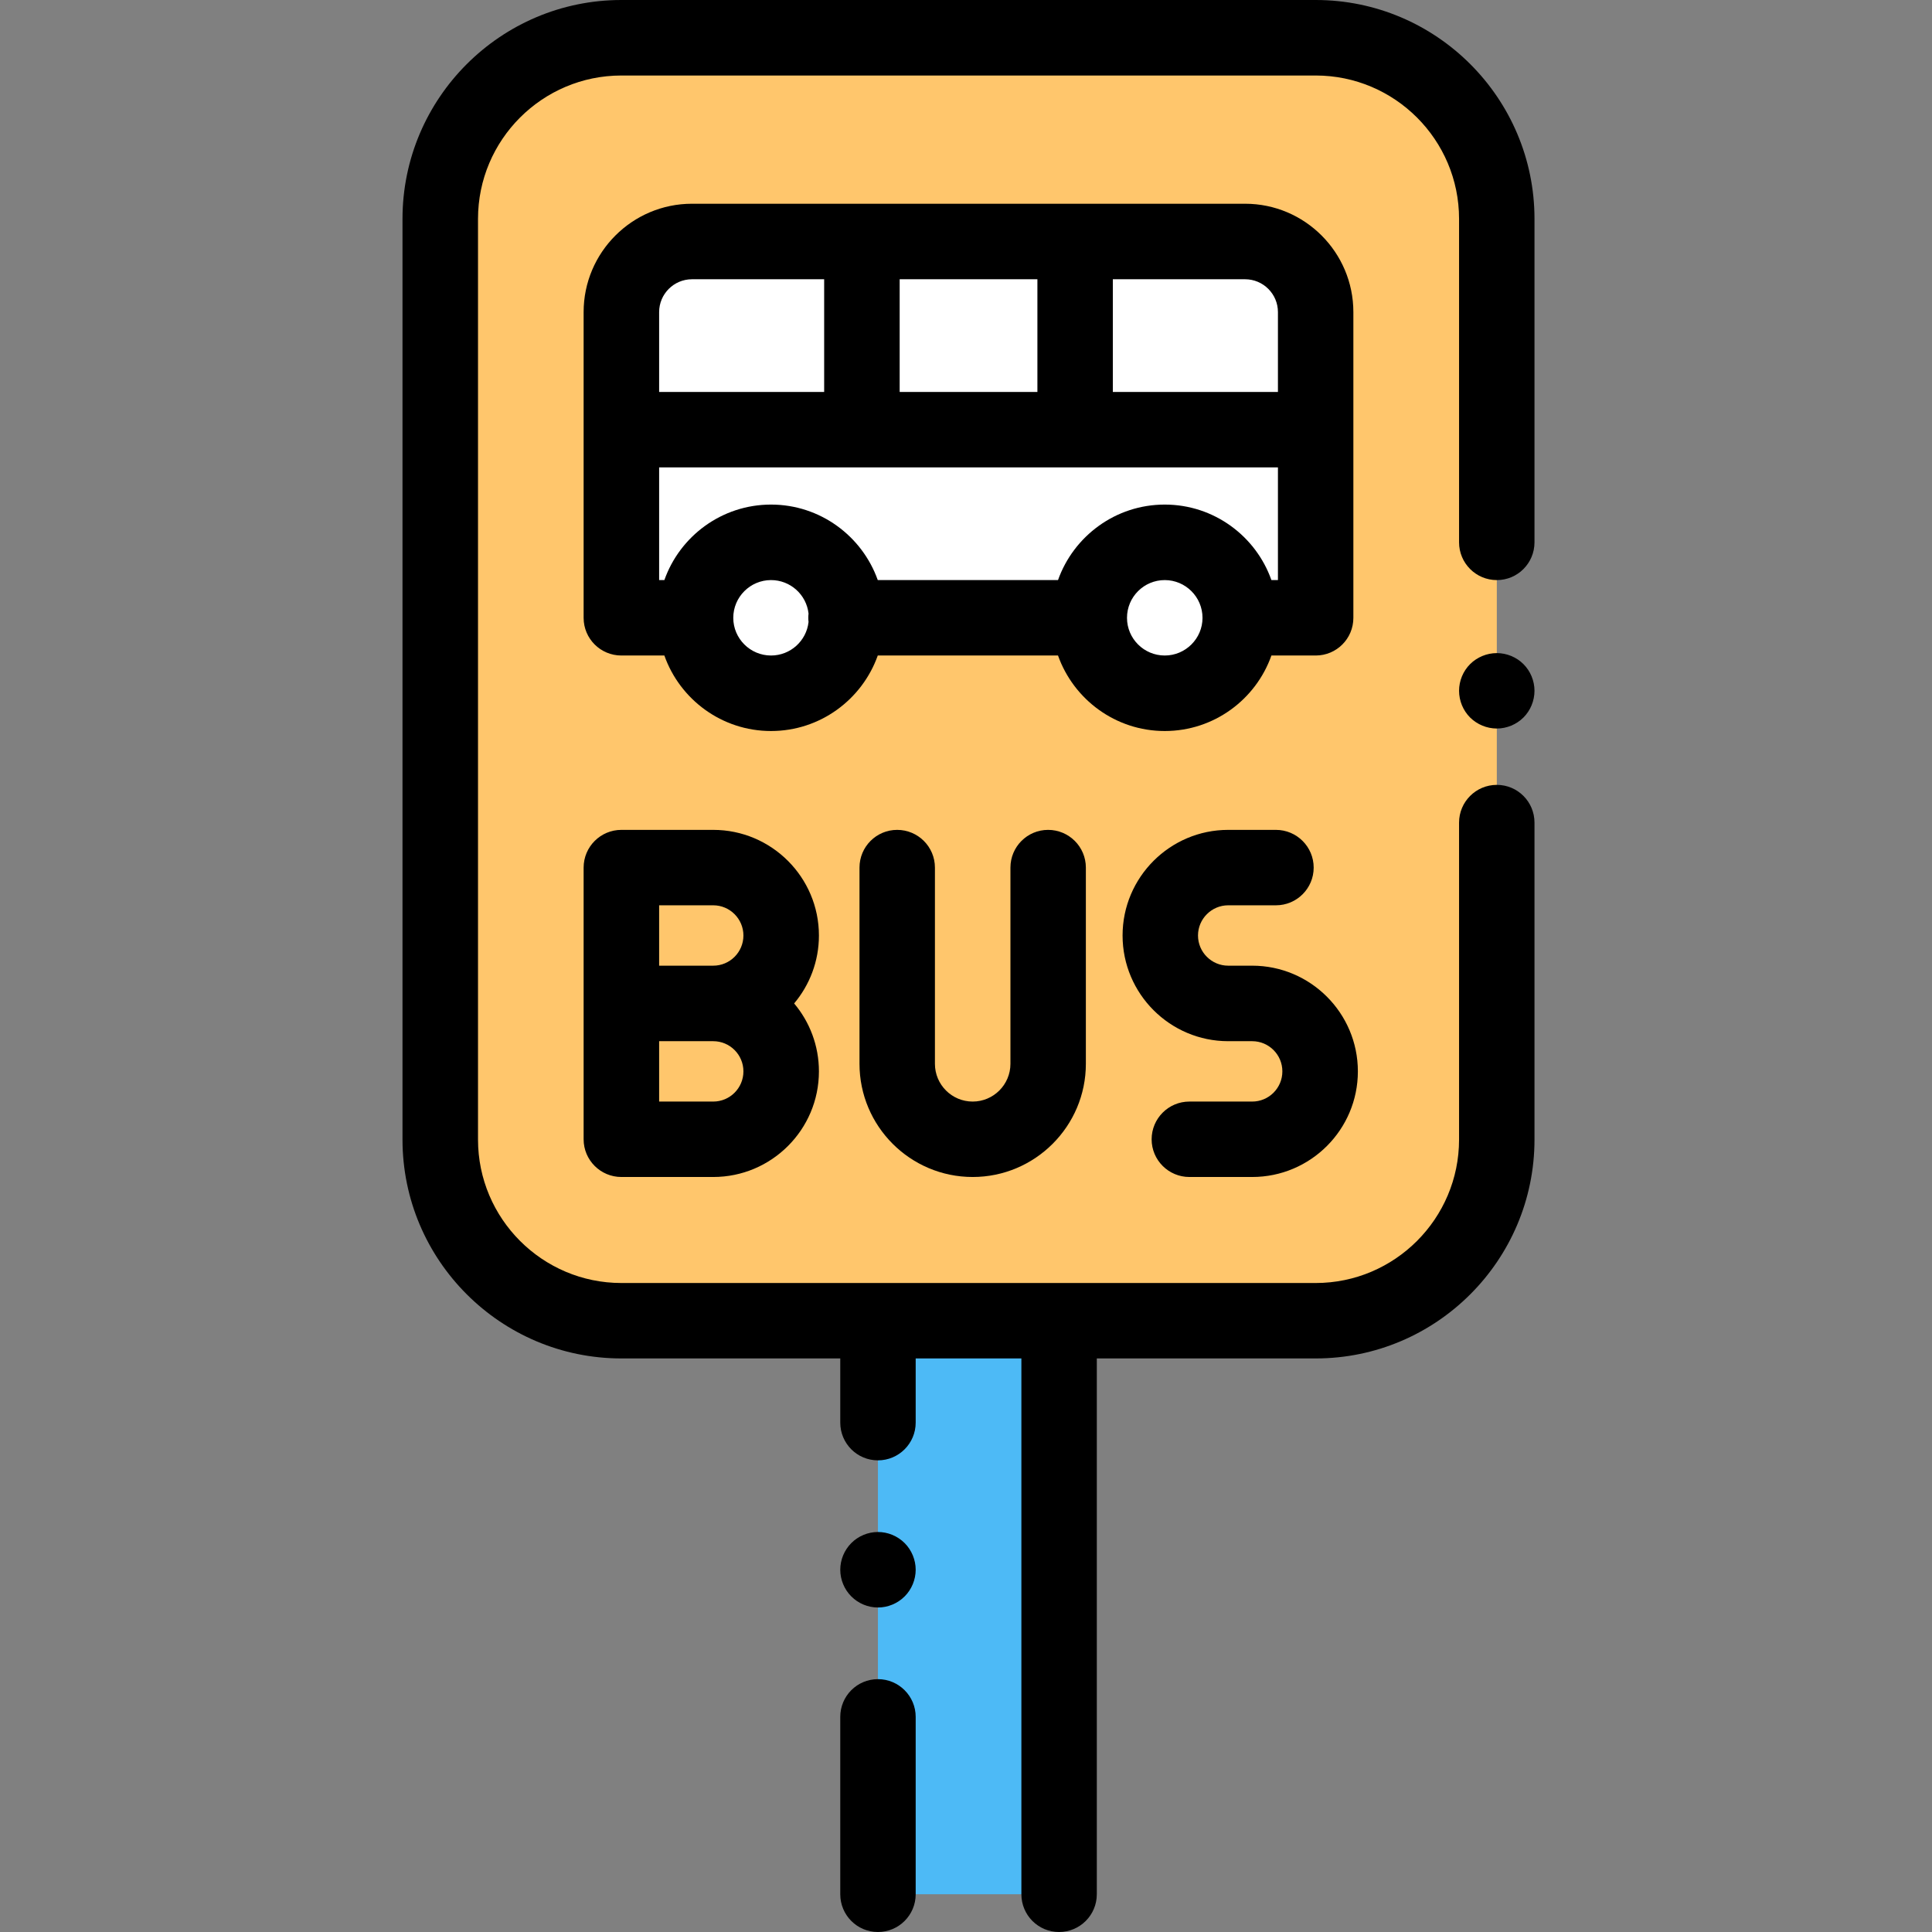 <?xml version="1.0" encoding="UTF-8"?>
<svg width="24px" height="24px" viewBox="0 0 24 24" version="1.1" xmlns="http://www.w3.org/2000/svg" xmlns:xlink="http://www.w3.org/1999/xlink">
    <rect x="0" y="0" width="24" height="24" fill="#808080" stroke="none"/>
    <!-- Generator: Sketch 51.2 (57519) - http://www.bohemiancoding.com/sketch -->
    <title>Icon/Metrics/transport</title>
    <desc>Created with Sketch.</desc>
    <defs></defs>
    <g id="Icon/Metrics/transport" stroke="none" stroke-width="1" fill="none" fill-rule="evenodd">
        <g id="bus-stop" transform="translate(5, 0)" fill-rule="nonzero">
            <polyline id="Shape" fill="#4DBAF6" points="5.906 23.531 5.906 16.406 8.156 16.406 8.156 23.531"></polyline>
            <path d="M11.344,0.469 L2.719,0.469 C1.476,0.469 0.469,1.476 0.469,2.719 L0.469,14.156 C0.469,15.399 1.476,16.406 2.719,16.406 L11.344,16.406 C12.586,16.406 13.594,15.399 13.594,14.156 L13.594,2.719 C13.594,1.476 12.586,0.469 11.344,0.469 Z" id="Shape" fill="#FFC66C"></path>
            <g id="Group" transform="translate(2.719, 3)" fill="#FFFFFF">
                <path d="M7.688,4.675 L8.625,4.675 L8.625,0.877 C8.625,0.393 8.232,0 7.748,0 L0.877,0 C0.393,0 0,0.393 0,0.877 L0,4.675 L0.922,4.675 L7.688,4.675 Z" id="Shape"></path>
                <circle id="Oval" cx="1.86" cy="4.674" r="1"></circle>
                <circle id="Oval" cx="6.75" cy="4.674" r="1"></circle>
            </g>
            <path d="M5.906,19.031 C5.783,19.031 5.662,19.081 5.575,19.169 C5.488,19.256 5.438,19.377 5.438,19.5 C5.438,19.623 5.488,19.744 5.575,19.831 C5.662,19.919 5.783,19.969 5.906,19.969 C6.03,19.969 6.15,19.919 6.238,19.831 C6.325,19.744 6.375,19.623 6.375,19.5 C6.375,19.377 6.325,19.256 6.238,19.169 C6.15,19.081 6.03,19.031 5.906,19.031 Z" id="Shape" fill="#000000"></path>
            <path d="M5.906,20.859 C5.647,20.859 5.438,21.069 5.438,21.328 L5.438,23.531 C5.438,23.79 5.647,24 5.906,24 C6.165,24 6.375,23.79 6.375,23.531 L6.375,21.328 C6.375,21.069 6.165,20.859 5.906,20.859 Z" id="Shape" fill="#000000"></path>
            <path d="M11.344,0 L2.719,0 C1.22,0 0,1.22 0,2.719 L0,14.156 C0,15.655 1.22,16.875 2.719,16.875 L5.438,16.875 L5.438,17.672 C5.438,17.931 5.647,18.141 5.906,18.141 C6.165,18.141 6.375,17.931 6.375,17.672 L6.375,16.875 L7.688,16.875 L7.688,23.531 C7.688,23.79 7.897,24 8.156,24 C8.415,24 8.625,23.79 8.625,23.531 L8.625,16.875 L11.344,16.875 C12.843,16.875 14.062,15.655 14.062,14.156 L14.062,10.219 C14.062,9.96 13.853,9.75 13.594,9.75 C13.335,9.75 13.125,9.96 13.125,10.219 L13.125,14.156 C13.125,15.138 12.326,15.938 11.344,15.938 L2.719,15.938 C1.737,15.938 0.938,15.138 0.938,14.156 L0.938,2.719 C0.938,1.737 1.737,0.938 2.719,0.938 L11.344,0.938 C12.326,0.938 13.125,1.737 13.125,2.719 L13.125,6.737 C13.125,6.996 13.335,7.206 13.594,7.206 C13.853,7.206 14.062,6.996 14.062,6.737 L14.062,2.719 C14.062,1.22 12.843,0 11.344,0 Z" id="Shape" fill="#000000"></path>
            <path d="M13.594,8.113 C13.47,8.113 13.35,8.163 13.262,8.25 C13.175,8.337 13.125,8.458 13.125,8.581 C13.125,8.705 13.175,8.826 13.262,8.913 C13.35,9 13.47,9.05 13.594,9.05 C13.717,9.05 13.838,9 13.925,8.913 C14.012,8.826 14.062,8.705 14.062,8.581 C14.062,8.458 14.012,8.337 13.925,8.25 C13.838,8.163 13.717,8.113 13.594,8.113 Z" id="Shape" fill="#000000"></path>
            <path d="M10.794,8.143 L11.344,8.143 C11.603,8.143 11.812,7.934 11.812,7.675 L11.812,3.877 C11.812,3.135 11.209,2.531 10.467,2.531 L3.596,2.531 C2.854,2.531 2.25,3.135 2.25,3.877 L2.25,7.675 C2.25,7.934 2.46,8.143 2.719,8.143 L3.253,8.143 C3.446,8.689 3.967,9.081 4.578,9.081 C5.189,9.081 5.71,8.689 5.904,8.143 L8.143,8.143 C8.337,8.689 8.858,9.081 9.469,9.081 C10.08,9.081 10.601,8.689 10.794,8.143 Z M10.794,7.206 C10.601,6.66 10.08,6.268 9.469,6.268 C8.858,6.268 8.337,6.66 8.143,7.206 L5.904,7.206 C5.71,6.66 5.189,6.268 4.578,6.268 C3.967,6.268 3.446,6.66 3.253,7.206 L3.188,7.206 L3.188,5.806 L10.875,5.806 L10.875,7.206 L10.794,7.206 Z M6.176,4.869 L6.176,3.469 L7.887,3.469 L7.887,4.869 L6.176,4.869 Z M10.875,3.877 L10.875,4.869 L8.824,4.869 L8.824,3.469 L10.467,3.469 C10.692,3.469 10.875,3.652 10.875,3.877 Z M3.596,3.469 L5.238,3.469 L5.238,4.869 L3.188,4.869 L3.188,3.877 C3.188,3.652 3.371,3.469 3.596,3.469 Z M4.578,8.143 C4.32,8.143 4.109,7.933 4.109,7.675 C4.109,7.416 4.32,7.206 4.578,7.206 C4.819,7.206 5.018,7.388 5.044,7.622 C5.042,7.639 5.041,7.657 5.041,7.675 C5.041,7.692 5.042,7.71 5.044,7.727 C5.018,7.961 4.819,8.143 4.578,8.143 Z M9,7.675 C9,7.416 9.21,7.206 9.469,7.206 C9.727,7.206 9.938,7.416 9.938,7.675 C9.938,7.933 9.727,8.143 9.469,8.143 C9.21,8.143 9,7.933 9,7.675 Z" id="Shape" fill="#000000"></path>
            <path d="M3.86,10.309 L2.719,10.309 C2.46,10.309 2.25,10.519 2.25,10.778 L2.25,12.465 L2.25,14.153 C2.25,14.411 2.46,14.621 2.719,14.621 L3.86,14.621 C4.584,14.621 5.173,14.033 5.173,13.309 C5.173,12.988 5.057,12.693 4.865,12.465 C5.057,12.237 5.173,11.942 5.173,11.621 C5.173,10.898 4.584,10.309 3.86,10.309 Z M3.188,11.246 L3.86,11.246 C4.067,11.246 4.235,11.415 4.235,11.621 C4.235,11.828 4.067,11.996 3.86,11.996 L3.188,11.996 L3.188,11.246 Z M3.86,13.684 L3.188,13.684 L3.188,12.934 L3.86,12.934 C4.067,12.934 4.235,13.102 4.235,13.309 C4.235,13.516 4.067,13.684 3.86,13.684 Z" id="Shape" fill="#000000"></path>
            <path d="M6.145,10.309 C5.886,10.309 5.677,10.519 5.677,10.778 L5.677,13.215 C5.677,13.99 6.307,14.621 7.083,14.621 C7.858,14.621 8.489,13.99 8.489,13.215 L8.489,10.778 C8.489,10.519 8.279,10.309 8.02,10.309 C7.761,10.309 7.552,10.519 7.552,10.778 L7.552,13.215 C7.552,13.474 7.341,13.684 7.083,13.684 C6.824,13.684 6.614,13.474 6.614,13.215 L6.614,10.778 C6.614,10.519 6.404,10.309 6.145,10.309 Z" id="Shape" fill="#000000"></path>
            <path d="M10.555,13.684 L9.775,13.684 C9.516,13.684 9.306,13.894 9.306,14.153 C9.306,14.411 9.516,14.621 9.775,14.621 L10.555,14.621 C11.279,14.621 11.868,14.033 11.868,13.309 C11.868,12.585 11.279,11.996 10.555,11.996 L10.257,11.996 C10.051,11.996 9.882,11.828 9.882,11.621 C9.882,11.415 10.051,11.246 10.257,11.246 L10.85,11.246 C11.109,11.246 11.319,11.036 11.319,10.778 C11.319,10.519 11.109,10.309 10.85,10.309 L10.257,10.309 C9.534,10.309 8.945,10.898 8.945,11.621 C8.945,12.345 9.534,12.934 10.257,12.934 L10.555,12.934 C10.762,12.934 10.93,13.102 10.93,13.309 C10.93,13.516 10.762,13.684 10.555,13.684 Z" id="Shape" fill="#000000"></path>
        </g>
    </g>
</svg>